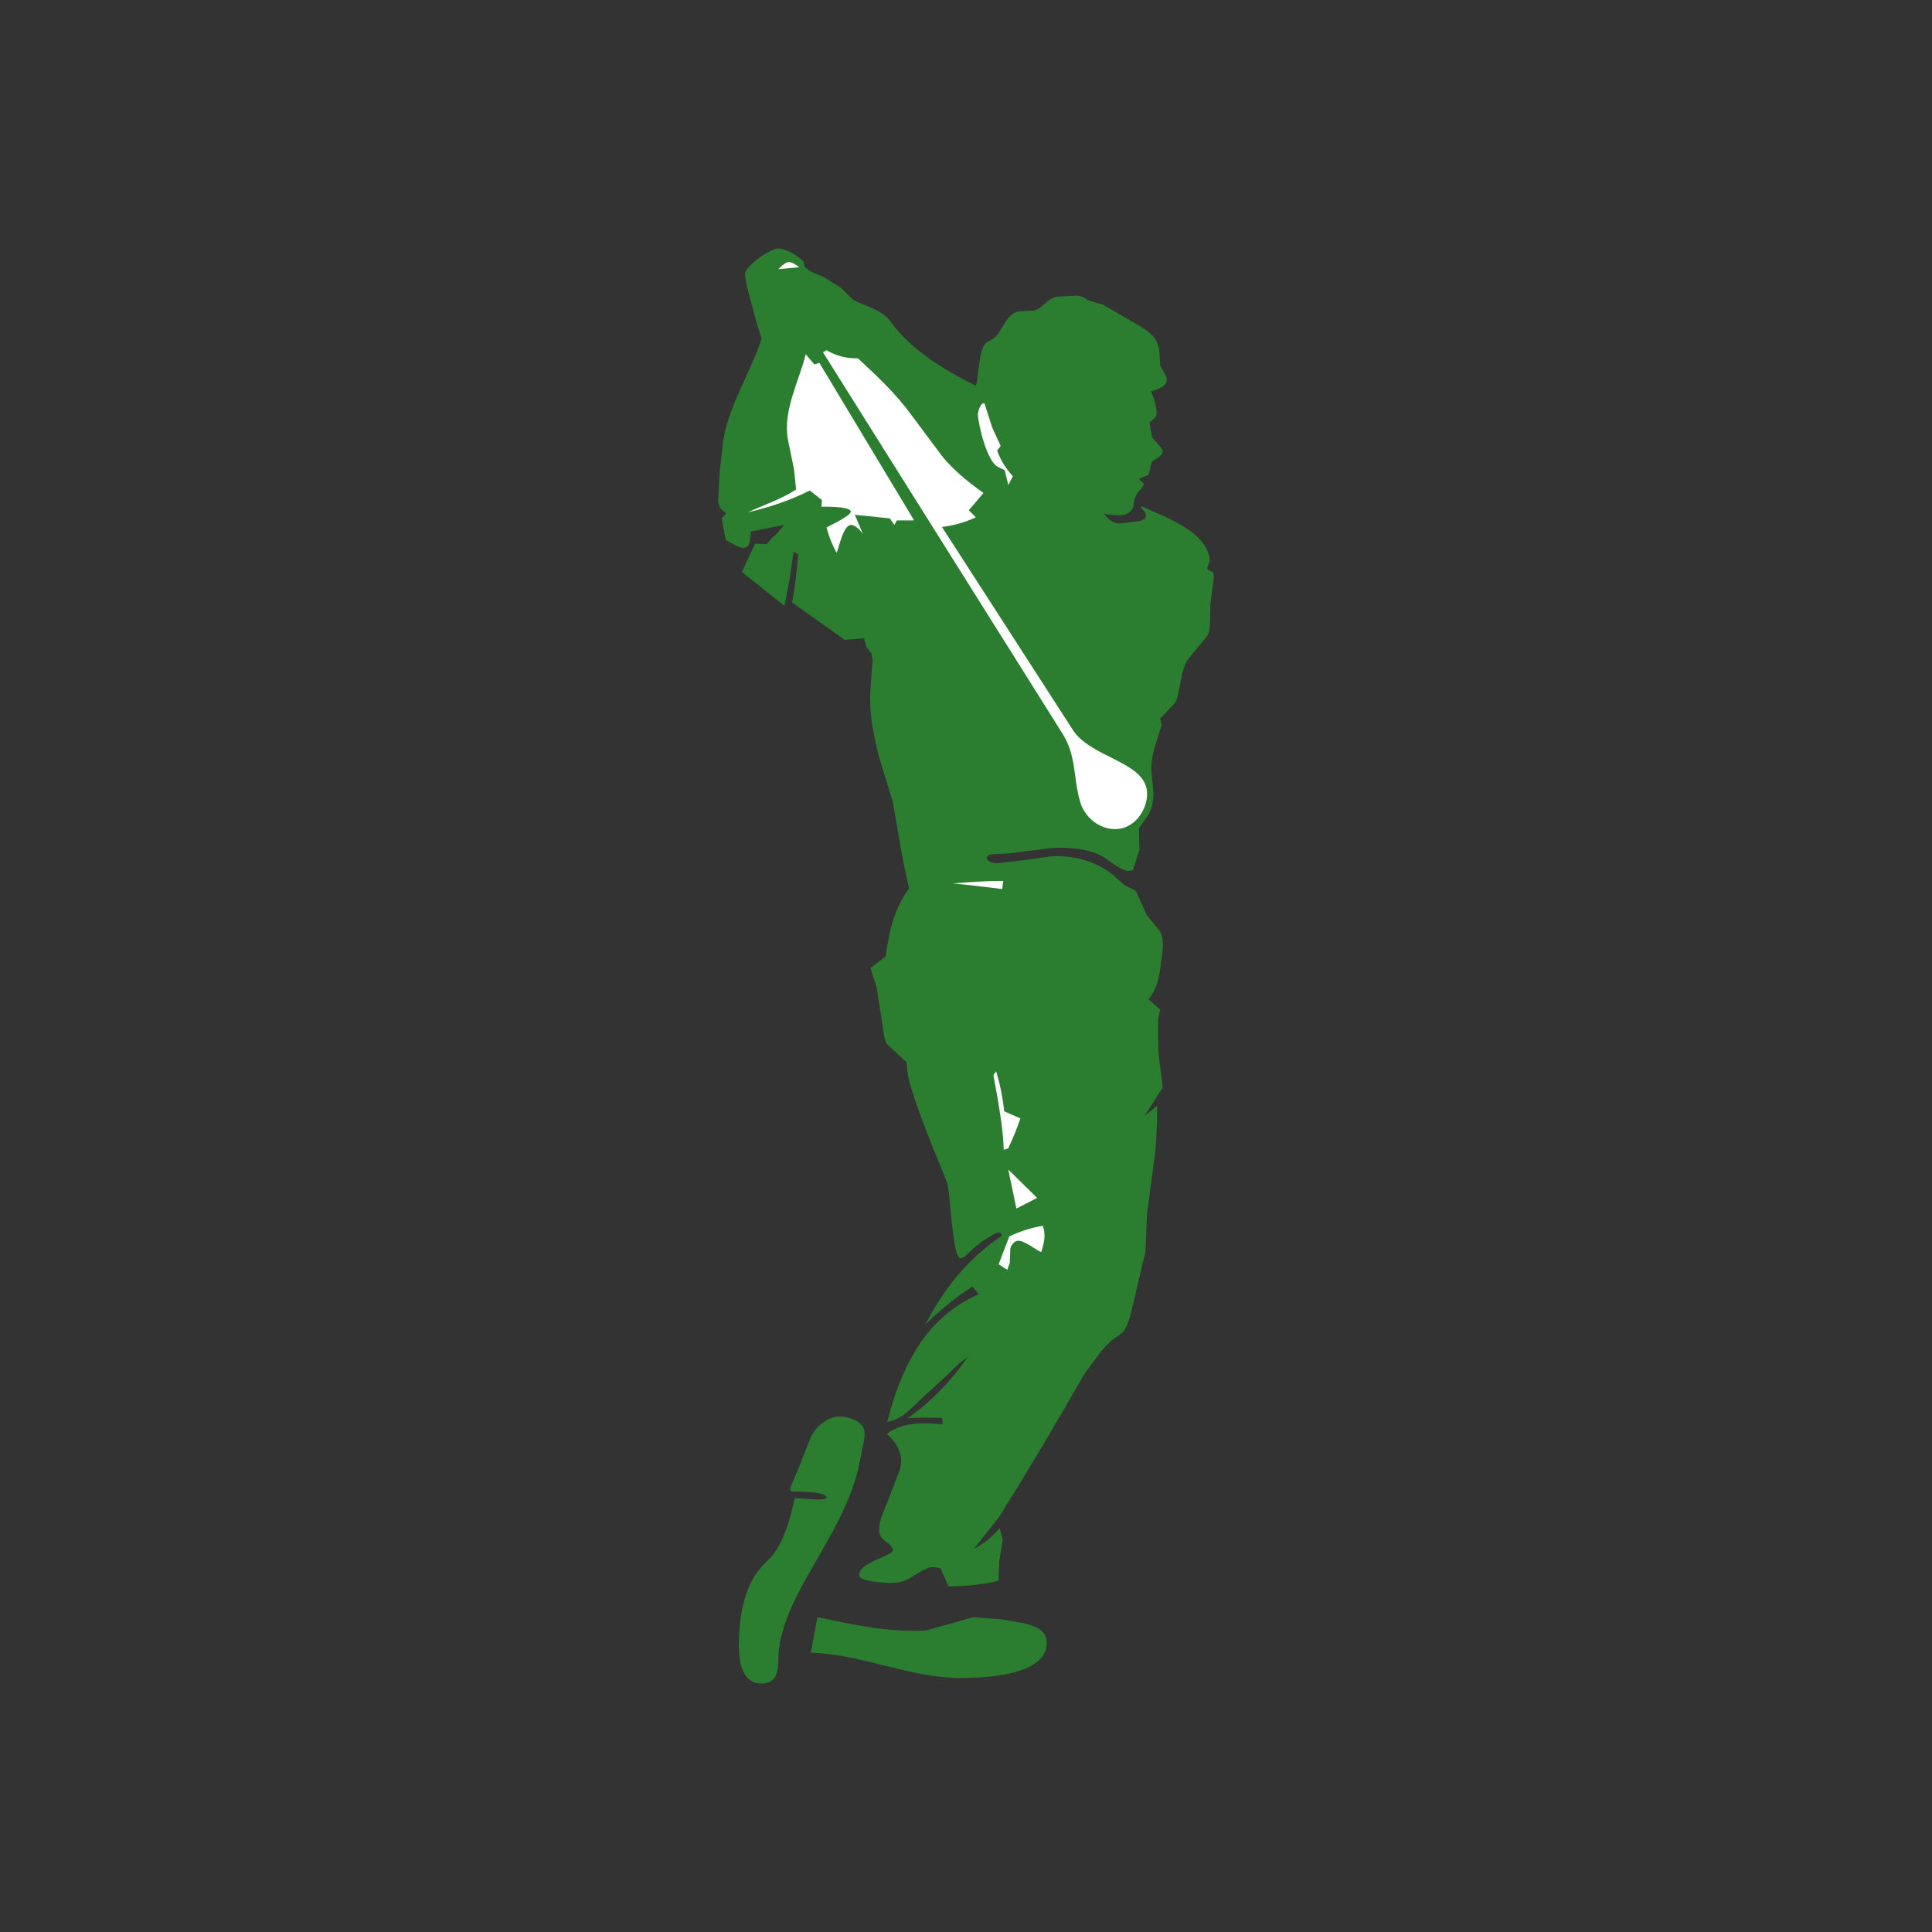 <?xml version="1.0" encoding="utf-8"?>
<!-- Generator: Adobe Illustrator 16.0.0, SVG Export Plug-In . SVG Version: 6.00 Build 0)  -->
<!DOCTYPE svg PUBLIC "-//W3C//DTD SVG 1.1//EN" "http://www.w3.org/Graphics/SVG/1.1/DTD/svg11.dtd">
<svg version="1.1" id="Layer_1" xmlns="http://www.w3.org/2000/svg" xmlns:xlink="http://www.w3.org/1999/xlink" x="0px" y="0px"
	 width="350px" height="350px" viewBox="0 0 350 350" enable-background="new 0 0 350 350" xml:space="preserve">
<rect x="0" y="0" width="350" height="350" fill="#333333" stroke="none"/>
<g>
	<path fill="#2B7D30" d="M137.986,61.34l-0.826-2.568l-1.56-5.779c-0.275-1.101-0.551-2.202-0.642-3.302
		c-0.091-1.376,4.586-4.771,6.146-4.679c1.651,0.184,3.303,1.284,4.494,2.385c-0.183,1.743,2.661,2.201,3.854,2.935l2.935,1.835
		l2.11,2.11c2.567,1.376,5.229,1.743,6.972,4.128c3.485,4.954,10,8.898,15.319,11.467c0.552-1.56,0.459-6.88,2.02-7.89l1.008-0.55
		c1.927-1.192,2.294-4.954,5.138-5.045l2.019-0.092c1.835-0.091,2.751-2.477,4.77-2.568l1.835-0.092l1.651-0.092l1.009,0.275
		l0.826,0.551l2.751,0.825l6.33,3.669c2.386,1.468,3.854,2.385,3.945,5.688l0.091,1.651l1.009,1.834
		c0.093,0.184,0.185,0.459,0.185,0.734c0,1.284-1.743,1.835-2.844,2.11c0.458,1.193,0.917,2.477,1.009,3.761
		c0,0.275,0,0.734-0.276,1.009l-1.008,0.917l0.458,2.66l1.651,1.927c0.185,0.184,0.275,0.459,0.275,0.734
		c-0.275,1.009-1.835,1.376-2.018,1.926l-0.551,2.202l-1.742,0.734l0.917,0.917l-0.367,0.734l-0.826,0.917l-0.55,1.102l-0.184,1.284
		c-0.184,1.009-1.469,1.651-2.386,1.651c-1.009,0-1.926-0.092-2.936-0.275c0.734,0.917,1.652,1.834,3.028,1.743l2.109-0.275
		c0.734-0.092,2.568-0.092,2.477-1.284c-0.092-0.459-0.551-0.917-0.917-1.284l0.093-0.275c3.852,1.834,11.925,4.403,12.383,9.815
		c0,0.275-0.642,1.468-0.366,1.651l1.009,0.55l0.091,0.917l-0.55,4.128c-0.275,1.376,0.184,5.412-0.642,6.422l-3.395,4.128
		c-1.65,2.018-1.468,7.064-2.568,8.164l-2.569,2.661l0.276,1.193c-0.826,2.752-2.11,5.779-1.835,8.623l0.274,2.844
		c0.184,1.56-0.092,3.669-1.01,5.045l-1.558,2.201l0.091,3.945l-1.193,3.669c-0.273,0-0.732,0.184-1.1,0.092
		c-3.578-1.101-3.302-3.578-10.367-4.128c-1.467-0.092-3.026-0.092-4.586,0.184l-6.696,0.826l-2.293,0.092
		c-0.368,0-1.193,0.092-1.376,0.55c-0.186,0.733,0.916,1.009,1.376,1.101c0.732,0,1.376-0.092,2.108-0.183l2.478-0.275l5.229-0.734
		c3.945-0.458,8.807,0.825,11.834,3.486l1.835,1.651l2.11,1.101l2.018,4.404l2.11,2.568c1.009,1.285,0.825,3.486,0.551,5.045
		c-0.367,2.752-0.551,5.414-2.386,7.614l2.109,1.835l-0.367,1.65v1.469v2.752c0,2.753,0.551,5.505,0.826,8.257l-3.302,5.137
		l2.293-1.834c0,3.118-0.092,6.237-0.458,9.266l-1.377,10.365l-0.275,6.788l-2.108,8.898c-1.835,8.439-2.203,4.221-6.422,9.816
		l-2.569,3.485c-4.955,8.715-10.091,17.338-15.412,25.869l-4.587,5.779c1.928-1.009,3.303-2.109,4.68-3.761l0.55,2.109l-0.643,4.037
		l-0.092,3.394c-3.026,0.734-5.963,1.01-9.081,1.01l-1.469-3.303c-0.641-0.092-1.375-0.275-2.017-0.092
		c-3.761,1.467-3.669,3.303-8.991,2.66c-0.826-0.092-3.485-0.275-3.669-1.193c-0.366-2.476,6.514-3.576,6.055-4.769
		c-0.551-1.56-2.477-1.376-2.477-3.578c0-0.918,0.184-1.744,0.55-2.568l2.937-7.614c1.191-2.844,0.092-5.229-2.11-7.156
		c2.936-2.2,6.605-2.017,10.091-1.742v-1.101c-1.009-0.092-2.018-0.092-3.027-0.092c-1.101,0-2.201,0-3.303,0.092
		c4.404-3.027,7.89-6.789,11.008-11.192l-1.65,1.284l-2.386,2.294l-3.303,3.026c-2.293,1.927-4.22,4.771-7.339,5.23
		c2.569-9.907,6.789-18.807,16.605-23.118l-1.193-1.376c-3.119,2.019-5.871,4.313-8.532,6.88
		c3.487-6.605,7.707-11.926,13.945-16.145c-0.093-0.093-0.186-0.367-0.276-0.459c-0.275-0.092-0.733,0-0.917,0.092
		c-2.11,1.101-3.945,2.477-5.596,4.219c-0.276,0.093-0.55,0.276-0.826,0.276c-1.467-0.276-1.743-12.018-2.385-13.76l-2.202-5.413
		c-1.192-2.937-4.678-11.651-4.954-14.587l-0.183-1.742l-3.578-3.303l-0.368-0.918l-1.467-9.355l-1.1-3.487l2.752-2.11
		c0.641-4.586,1.467-8.531,4.219-12.292l-1.193-5.596l-1.743-10.091l-2.109-6.88c-1.285-4.312-2.293-9.265-1.926-13.761l0.367-4.954
		l-0.184-1.284l-0.917-1.192l-0.458-1.56l-3.486,0.275l-9.54-6.788c0.55-2.935,0.917-5.779,1.1-8.715l-0.826-0.459l-0.641,4.495
		l-1.009,5.321l-7.707-6.146l2.385-5.137l2.111,0.092l1.009-1.192l0.917-0.826l1.192-1.467l-5.962,1.192
		c-0.093,0.734-0.093,2.477-0.826,2.844c-0.917,0.55-3.027-0.917-3.761-1.376l-0.734-3.853l0.826-0.917l-1.102-0.917l-0.367-1.192
		l0.275-5.229l0.55-4.954C131.564,74.184,135.966,67.579,137.986,61.34z"/>
	<path fill="#2B7D30" d="M143.949,271.414c1.65,0,3.485,0.368,5.137,0.185c0.183,0,0.55,0,0.642-0.275
		c0.184-0.643-1.65-0.826-2.018-0.917l-2.66-0.185h-1.376c-0.459,0-0.642-0.458-0.459-0.825l1.744-4.128l1.834-4.679
		c0.734-1.835,2.752-3.669,4.77-3.944c1.744-0.184,4.955,0.642,5.046,2.844c0.092,0.732-0.091,1.56-0.275,2.385l-0.643,3.212
		c-1.009,5.044-3.394,9.814-5.871,14.219l-3.762,6.604c-2.293,4.036-4.953,9.54-5.046,14.311c0,2.478-0.183,4.771-3.118,4.771
		c-3.486,0-4.036-4.037-4.036-6.788c0-4.771,0.733-10.734,4.22-14.494l1.467-1.469C142.021,279.487,143.214,274.992,143.949,271.414
		z"/>
	<path fill="#2B7D30" d="M148.077,292.973l3.119,0.642c4.862,1.01,9.54,1.835,14.494,1.835c1.009,0,2.111,0,3.12-0.367l7.521-2.109
		l4.954,0.367l3.761,0.643c2.111,0.459,4.587,1.1,4.587,3.669c0,6.055-11.925,6.329-15.502,6.329
		c-9.449,0-17.981-4.312-27.246-4.587L148.077,292.973z"/>
	<path fill="#FFFFFF" d="M135.508,92.806c3.945-0.917,7.523-2.11,11.193-3.944l2.201,1.743l-0.093,1.193
		c0.735,0,5.045-0.092,5.322,0.825c0.183,0.734-3.761,2.569-4.404,2.936c0.458,1.651,1.01,3.119,1.834,4.586
		c0.458-0.917,1.193-5.229,2.752-5.045c0.826,0.183,1.561,1.009,2.019,1.651l-1.468-3.486l6.33,0.642l0.826,1.193l0.458-0.826h3.119
		l-17.155-28.53l-0.917,0.275l-1.56-1.835c-1.192,4.771-4.219,10.367-3.21,15.503l1.101,5.413l0.367,3.578
		C141.563,90.421,138.444,91.43,135.508,92.806z"/>
	<path fill="#FFFFFF" d="M141.012,48.773l3.762-0.367c-0.459-0.368-1.192-0.917-1.835-0.917
		C142.205,47.489,141.471,48.314,141.012,48.773z"/>
	<path fill="#FFFFFF" d="M149.085,63.817l43.39,69.077c2.569,4.037,1.928,8.073,3.212,12.384c0.917,3.303,4.679,5.872,8.163,4.587
		c2.661-1.009,4.404-4.312,3.854-7.063c-1.102-4.954-10.274-5.688-13.394-10.642l-23.667-36.694
		c2.202-0.275,4.128-0.826,6.146-1.743l-1.284-1.284l2.66-3.12c-3.026-2.201-6.054-4.586-8.256-7.705l-4.861-6.514
		c-2.752-3.761-6.147-6.971-9.632-10.182c-2.111,0-3.762-0.367-5.689-1.468L149.085,63.817z"/>
	<path fill="#FFFFFF" d="M172.661,160.048c2.937,0.275,5.962,0.642,8.899,1.009l0.183-1.468
		C178.717,159.589,175.689,159.773,172.661,160.048z"/>
	<path fill="#FFFFFF" d="M180.643,81.614l0.642-0.826l-1.56-3.395l-1.375-4.312c-0.734-0.275-1.285,1.743-1.193,2.202
		c0.185,2.019,1.652,8.256,3.578,9.266l1.284,0.642l0.642,2.661l0.826-1.56C182.201,84.825,181.284,83.449,180.643,81.614z"/>
	<path fill="#FFFFFF" d="M181.834,208.301l0.826-0.274c0.826-1.744,1.56-3.579,2.202-5.414l-2.936-1.283
		c-0.275-2.478-0.733-4.862-1.469-7.247l-0.459,0.642v0.184v0.092l0.644,3.486C181.193,201.788,181.743,204.906,181.834,208.301z"/>
	<path fill="#FFFFFF" d="M180.917,229.032l1.561,1.01l0.459-1.284l0.091-2.478c0-0.459,0.642-1.376,1.192-1.467
		c1.192-0.275,3.304,1.56,4.403,2.018c0.368-1.101,0.734-2.477,0.551-3.669c0-0.367-0.183-0.734-0.274-1.101
		c-2.11,0.366-4.129,1.008-6.056,1.926L180.917,229.032z"/>
	<polygon fill="#FFFFFF" points="182.66,211.879 184.128,218.941 187.89,217.016 	"/>
</g>
</svg>
